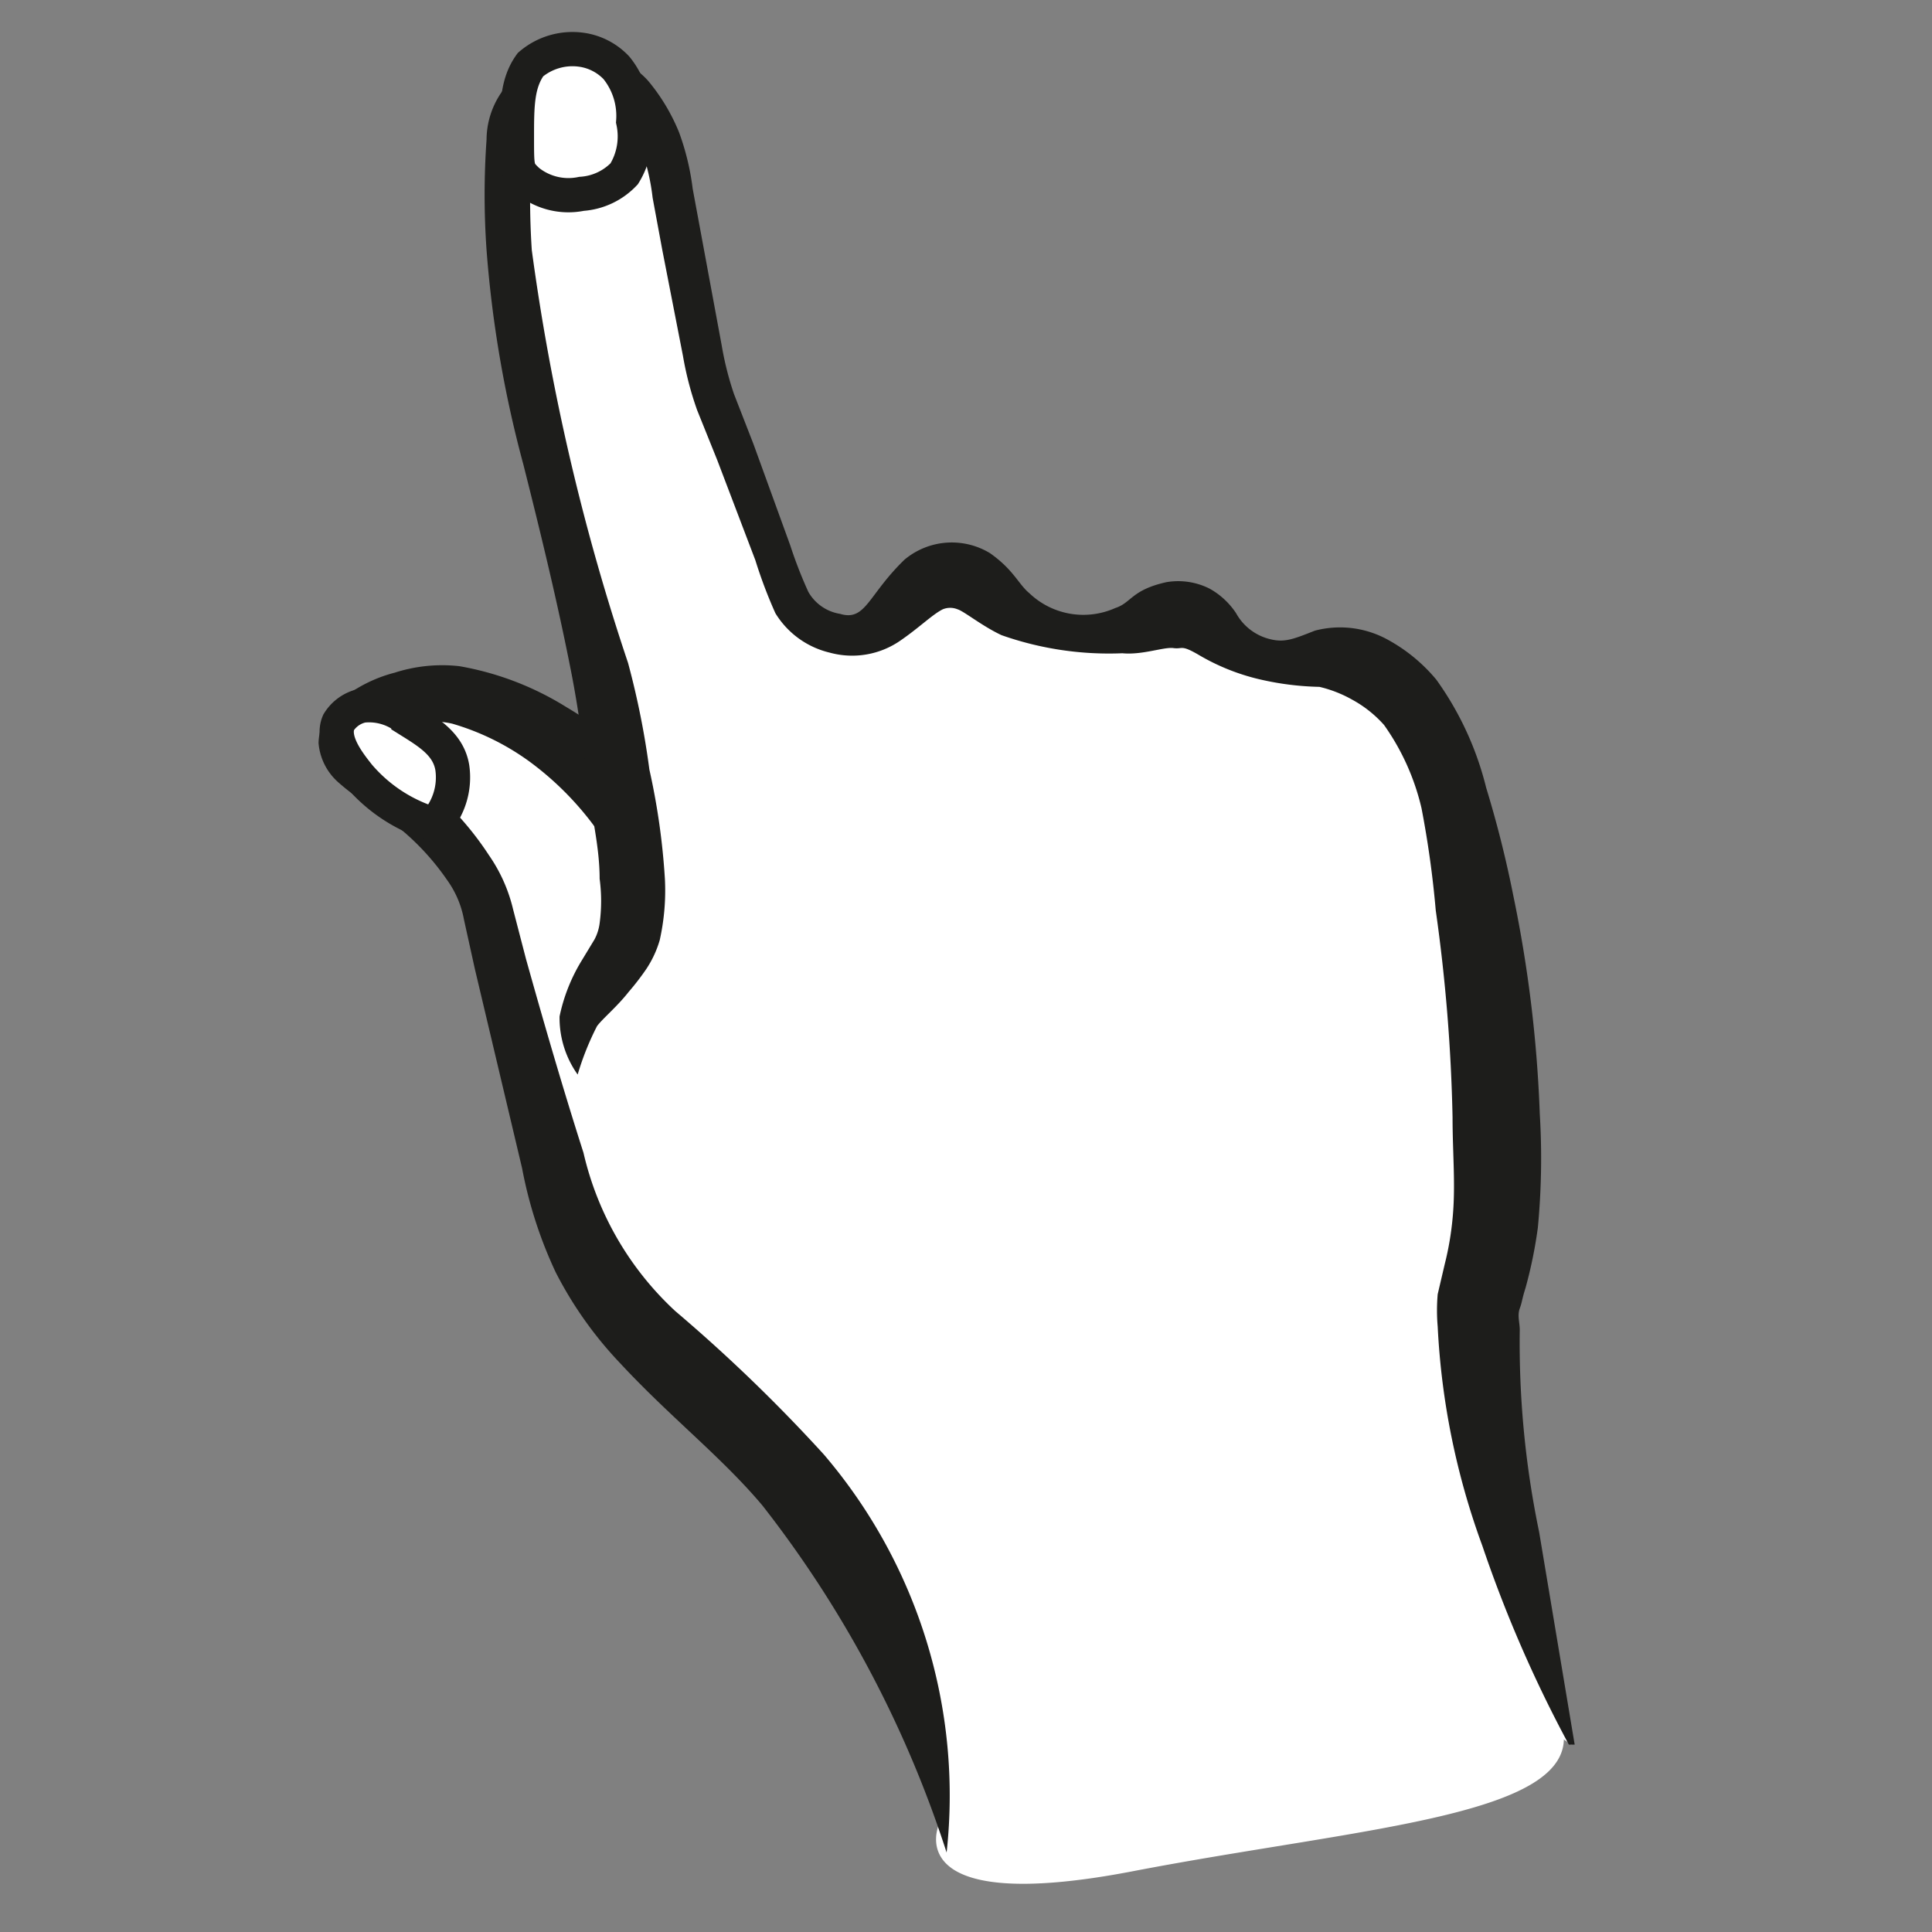 <svg xmlns="http://www.w3.org/2000/svg" viewBox="0 0 29.9 29.9" height="30" width="30"><rect x="0" y="0" width="29.9" height="29.9" fill="#808080" stroke="none"/><defs><style>.cls-1,.cls-3{fill:#fff;}.cls-2{fill:#1d1d1b;}.cls-3{stroke:#1d1d1b;stroke-miterlimit:10;stroke-width:0.53px;}.cls-4{fill:none;}</style></defs><g id="Calque_2" data-name="Calque 2"><g id="CURSEUR"><path class="cls-1" d="M14.53,28.24s-.64,1.42,3,.72,7.1-.86,6.63-2.31-1.31-5.12-1.31-5.12l0-2.3L23,15.64l-.84-4s-.69-1.41-1.06-1.41-1.8-.07-1.8-.07l-1.17-.7-1.64.32a3.6,3.6,0,0,1-1.37-.7c-.48-.46-1.2,0-1.2,0s-.56.72-.81.72-1-.26-1.08-.76-1.28-3.36-1.28-3.36L10.26,2.5s-.28-.83-.39-.86S9.45.86,9.17.79,8,.78,8,1.05s-.2,1.53-.2,1.53a26.88,26.88,0,0,0,.31,3.18c.2.9,1.31,5.4,1.31,5.4L9.5,12l-2-1.14-1.11-.2-1,.2-.35.49.8,1.05.84.31.76,1.39,1.13,4.76,1.3,1.76L11.8,22.4l1.73,2.12Z"/><path class="cls-2" d="M9.2,12.79a4.74,4.74,0,0,0-1-1A3.86,3.86,0,0,0,7,11.2a1.35,1.35,0,0,0-.6,0,1.57,1.57,0,0,0-.55.24c-.06,0-.06.07,0,0s0,0,0,0A5.56,5.56,0,0,0,6.4,12a4.78,4.78,0,0,1,1.17,1.24,2.46,2.46,0,0,1,.37.83l.2.77c.28,1,.57,2,.89,3a4.81,4.81,0,0,0,1.42,2.45,24.87,24.87,0,0,1,2.3,2.22,8.12,8.12,0,0,1,1.9,6.16A17.37,17.37,0,0,0,11.8,23.3c-.63-.75-1.43-1.37-2.2-2.2a6,6,0,0,1-1-1.41,6.69,6.69,0,0,1-.52-1.61L7.35,15l-.17-.77a1.51,1.51,0,0,0-.26-.61,3.87,3.87,0,0,0-1-1c-.2-.16-.42-.28-.67-.5a.91.91,0,0,1-.32-.62.86.86,0,0,1,.32-.65,2.2,2.2,0,0,1,.86-.44,2.4,2.4,0,0,1,1-.1,4.62,4.62,0,0,1,1.65.63A7.05,7.05,0,0,1,10.13,12Z"/><path class="cls-1" d="M24.32,27S22.37,21.57,23,19.82,23,12.41,21.9,11a2,2,0,0,0-1-.75c-.58-.18-.79.11-1.41-.06s-.74-.68-1.31-.68c-.36,0-.42.2-1,.27a2.8,2.8,0,0,1-.81,0c-1-.17-1.06-.87-1.64-.85s-.89,1-1.63.94a1.09,1.09,0,0,1-.63-.27,1.12,1.12,0,0,1-.29-.44c-.61-1.71-.54-1.54-1.11-3-.16-.41-.6-3-.71-3.58A2.11,2.11,0,0,0,9.6,1.34a1.59,1.59,0,0,0-1.43.19,1.16,1.16,0,0,0-.28.74,15.9,15.9,0,0,0,.5,4.47s1,3.57,1.12,4.56c0,0,0,.16,0,.35s0,.26.06.4c.16.91.4,2.15,0,2.77-.55.82-.66.79-.69,1.36a2.05,2.05,0,0,0,0,.47"/><path class="cls-2" d="M24.28,27a20.06,20.06,0,0,1-1.34-3.08,11.47,11.47,0,0,1-.69-3.39,2.89,2.89,0,0,1,0-.5l.11-.47a4.63,4.63,0,0,0,.12-.7c.05-.51,0-1,0-1.57a26.54,26.54,0,0,0-.26-3.2A15.38,15.38,0,0,0,22,12.51a3.66,3.66,0,0,0-.58-1.29,1.83,1.83,0,0,0-.49-.39,1.94,1.94,0,0,0-.51-.2,4.47,4.47,0,0,1-.94-.12,3.35,3.35,0,0,1-.92-.37c-.29-.17-.25-.09-.4-.11s-.48.11-.79.08a5,5,0,0,1-1.87-.28c-.3-.14-.58-.37-.68-.4a.3.3,0,0,0-.23,0c-.16.08-.36.28-.65.48a1.31,1.31,0,0,1-1.1.19A1.35,1.35,0,0,1,12,9.49a7.31,7.31,0,0,1-.31-.82L11.1,7.12l-.31-.77a5,5,0,0,1-.22-.84l-.32-1.64-.15-.81a3.37,3.37,0,0,0-.17-.74,2.24,2.24,0,0,0-.38-.61l-.08-.08h0l-.08,0a2.19,2.19,0,0,0-.36,0c-.49,0-.77.18-.8.64a12.27,12.27,0,0,0,0,1.6,34.53,34.53,0,0,0,1.49,6.39,12.68,12.68,0,0,1,.33,1.65,10.74,10.74,0,0,1,.24,1.69,3.52,3.52,0,0,1-.08.95A1.63,1.63,0,0,1,10,15a3.93,3.93,0,0,1-.27.35c-.18.23-.4.41-.49.53a4.31,4.31,0,0,0-.3.75,1.51,1.51,0,0,1-.28-.9A2.71,2.71,0,0,1,9,14.87l.2-.33a.73.73,0,0,0,.08-.25,2.59,2.59,0,0,0,0-.69c0-.51-.13-1-.21-1.59a16,16,0,0,0-.23-1.61c-.21-1.07-.47-2.14-.74-3.21a17.88,17.88,0,0,1-.57-3.32,12.19,12.19,0,0,1,0-1.71,1.3,1.3,0,0,1,.48-1A1.49,1.49,0,0,1,9,.93,2.31,2.31,0,0,1,9.5,1l.12,0,.06,0a.31.31,0,0,1,.12.05,1.25,1.25,0,0,1,.23.2,3,3,0,0,1,.48.8,3.91,3.91,0,0,1,.21.87l.15.81.3,1.62a4.82,4.82,0,0,0,.19.75l.3.77.57,1.57a6.83,6.83,0,0,0,.28.72A.69.69,0,0,0,13,9.5c.4.12.43-.29,1-.84a1.14,1.14,0,0,1,1.32-.1c.37.26.44.48.61.62a1.21,1.21,0,0,0,1.33.23c.25-.08.25-.28.79-.4a1.08,1.08,0,0,1,.67.1,1.18,1.18,0,0,1,.41.38.82.82,0,0,0,.52.4c.23.06.37,0,.7-.13a1.53,1.53,0,0,1,1.09.12,2.59,2.59,0,0,1,.79.64A4.86,4.86,0,0,1,23,12.19a17,17,0,0,1,.42,1.67,20.14,20.14,0,0,1,.41,3.38A11.38,11.38,0,0,1,23.8,19a7,7,0,0,1-.19.93c-.06.19-.05.21-.09.32s0,.22,0,.33a14.4,14.4,0,0,0,.3,3.13L24.37,27Z"/><path class="cls-3" d="M9,3a1,1,0,0,0,.66-.31,1.1,1.1,0,0,0,.14-.81,1.18,1.18,0,0,0-.26-.83A.92.92,0,0,0,9,.77,1,1,0,0,0,8.21,1C8,1.29,8,1.64,8,2.13s0,.51.17.67A1,1,0,0,0,9,3Z"/><path class="cls-3" d="M6.72,12.76A1.06,1.06,0,0,0,7,11.88c-.06-.36-.36-.54-.68-.74a.93.93,0,0,0-.71-.22.57.57,0,0,0-.37.26c-.12.28.16.63.31.82A2.43,2.43,0,0,0,6.72,12.76Z"/><rect class="cls-4" width="29.9" height="29.9"/></g></g></svg>